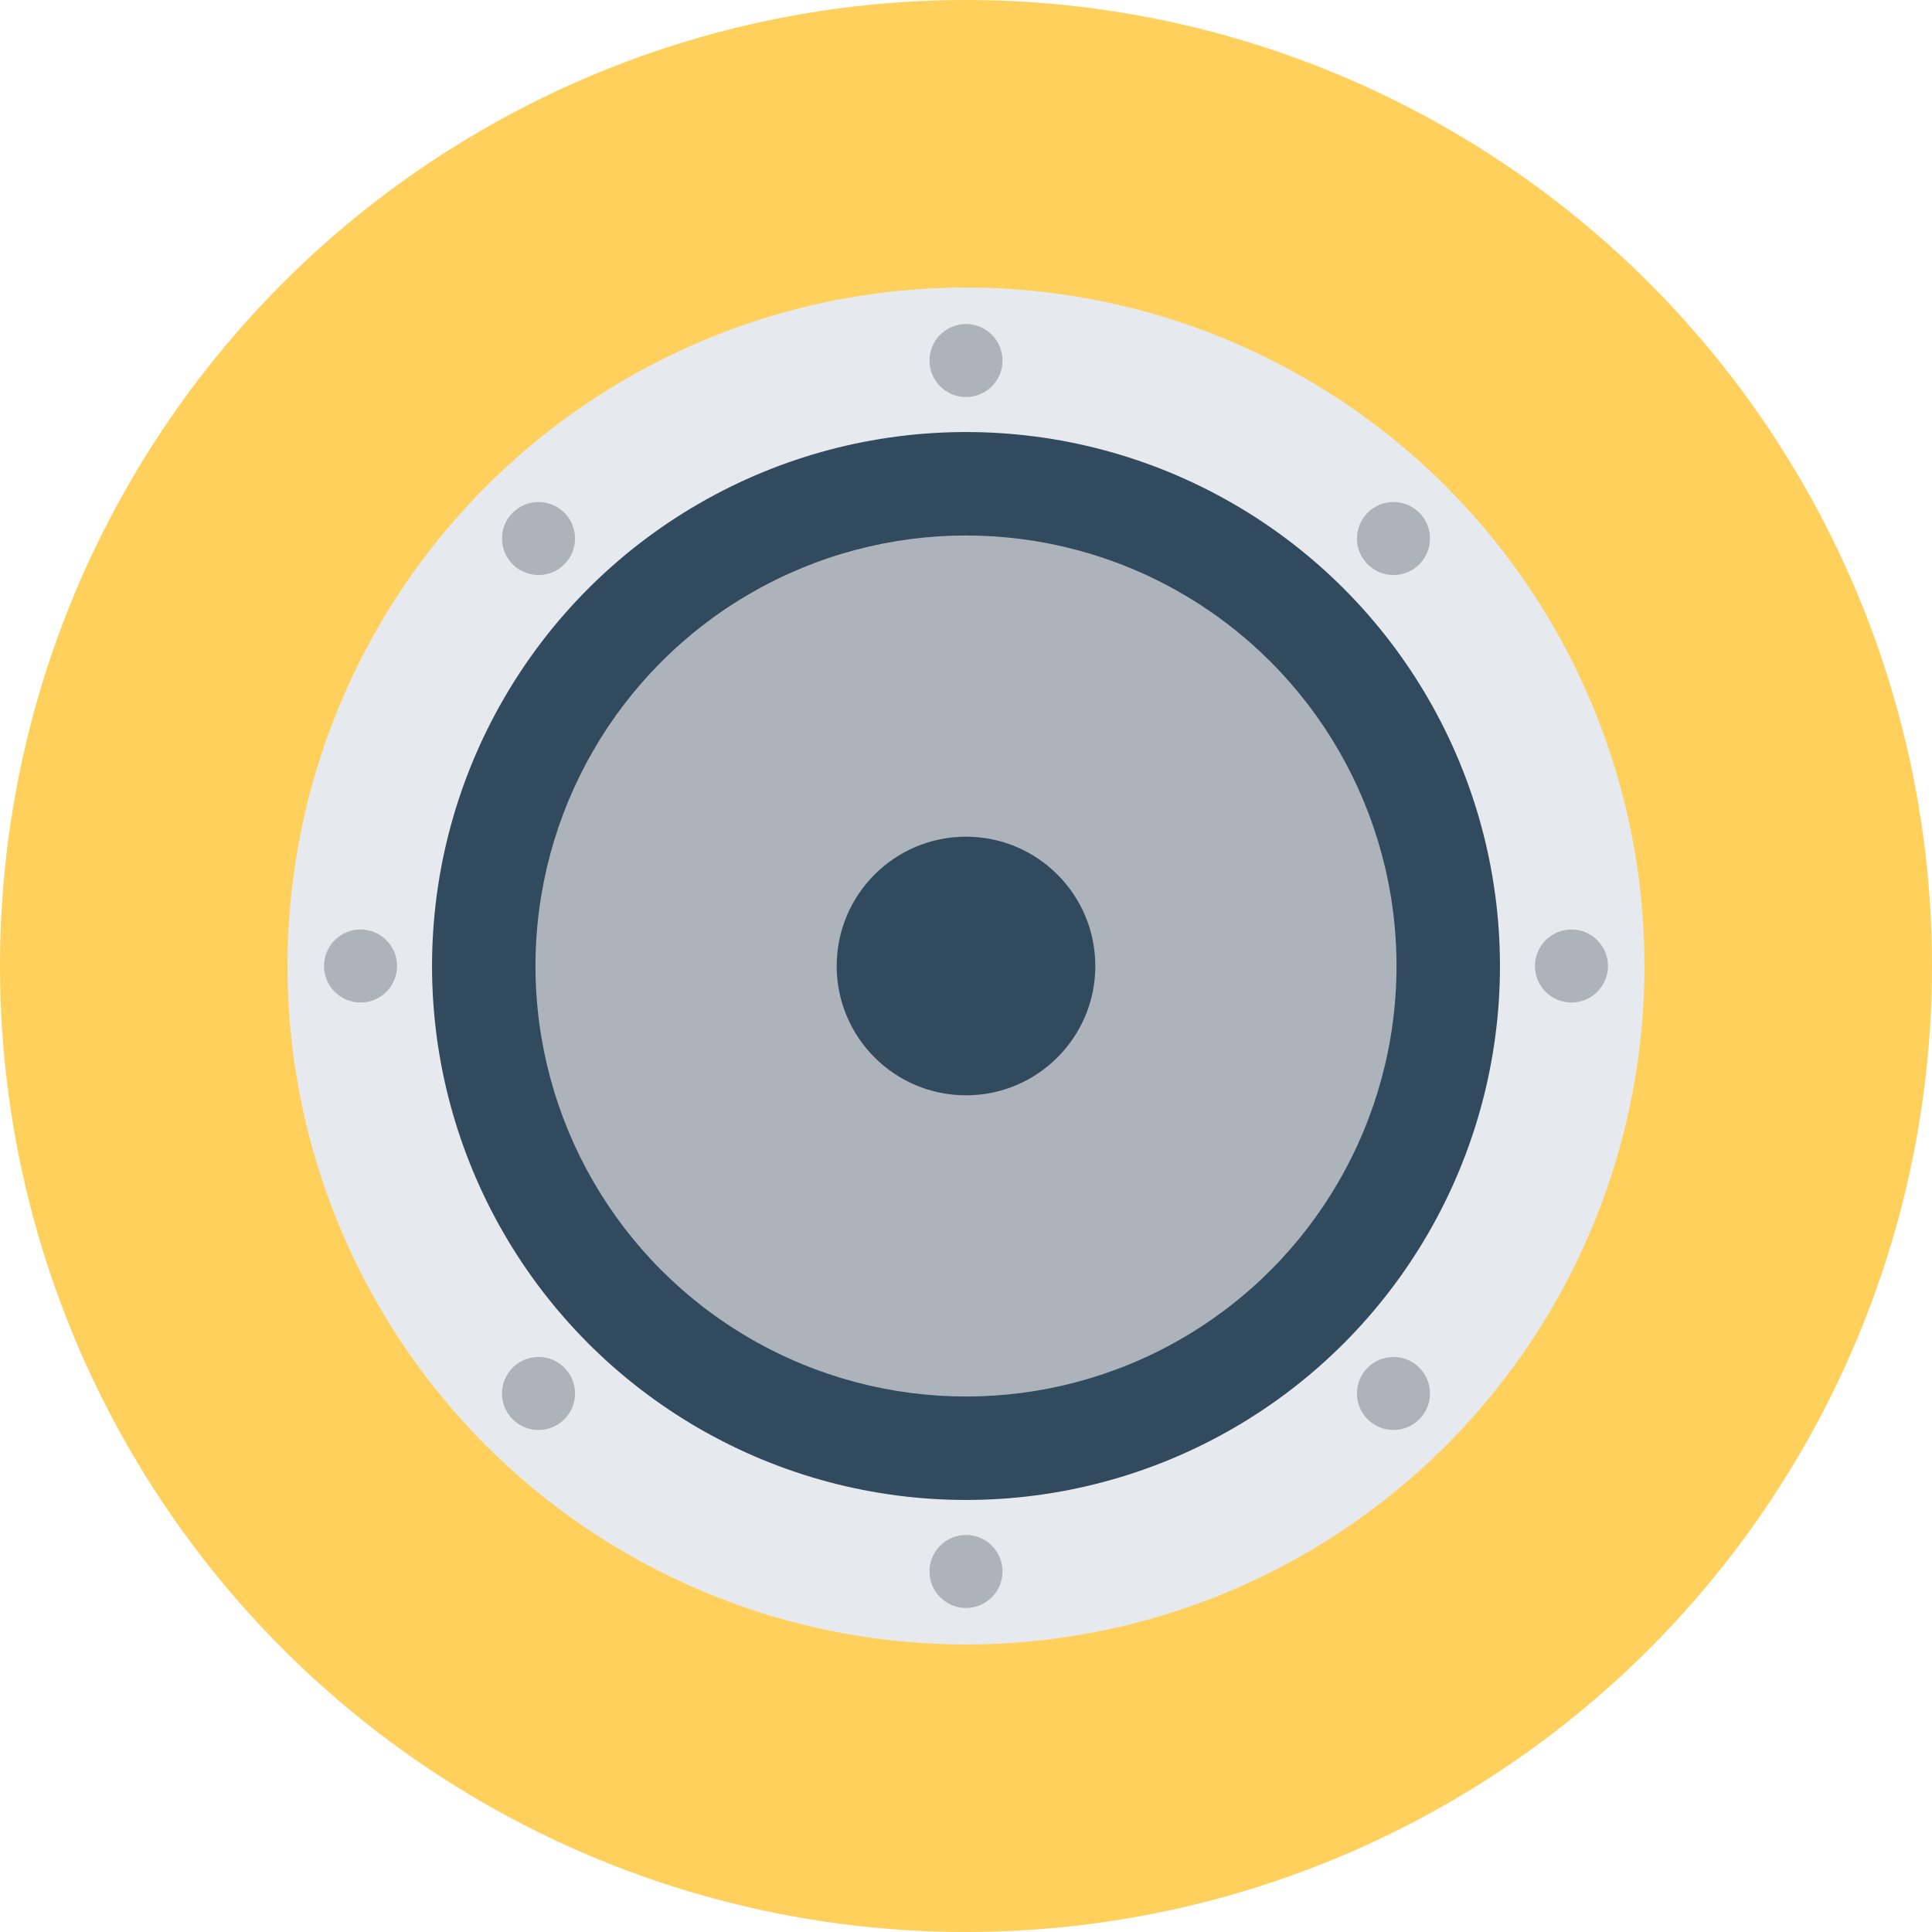 <?xml version="1.0" encoding="iso-8859-1"?>
<!-- Generator: Adobe Illustrator 19.0.0, SVG Export Plug-In . SVG Version: 6.00 Build 0)  -->
<svg xmlns="http://www.w3.org/2000/svg" xmlns:xlink="http://www.w3.org/1999/xlink" version="1.1" id="Layer_1" x="0px" y="0px" viewBox="0 0 508 508" style="enable-background:new 0 0 508 508;" xml:space="preserve">
<circle style="fill:#FFD05B;" cx="254" cy="254" r="254"/>
<circle style="fill:#E6E9EE;" cx="254" cy="254" r="178.4"/>
<circle style="fill:#324A5E;" cx="254" cy="254" r="140.4"/>
<circle style="fill:#ACB3BA;" cx="254" cy="254" r="113.2"/>
<circle style="fill:#324A5E;" cx="254" cy="254" r="34"/>
<g>
	<circle style="fill:#ACB3BA;" cx="254" cy="94.8" r="9.6"/>
	<circle style="fill:#ACB3BA;" cx="254" cy="413.2" r="9.6"/>
	<circle style="fill:#ACB3BA;" cx="413.2" cy="254" r="9.6"/>
	<circle style="fill:#ACB3BA;" cx="94.8" cy="254" r="9.6"/>
	<circle style="fill:#ACB3BA;" cx="366.4" cy="141.6" r="9.6"/>
	<circle style="fill:#ACB3BA;" cx="141.6" cy="366.4" r="9.6"/>
	<circle style="fill:#ACB3BA;" cx="366.4" cy="366.4" r="9.6"/>
	<circle style="fill:#ACB3BA;" cx="141.6" cy="141.6" r="9.6"/>
</g>
<g>
</g>
<g>
</g>
<g>
</g>
<g>
</g>
<g>
</g>
<g>
</g>
<g>
</g>
<g>
</g>
<g>
</g>
<g>
</g>
<g>
</g>
<g>
</g>
<g>
</g>
<g>
</g>
<g>
</g>
</svg>
